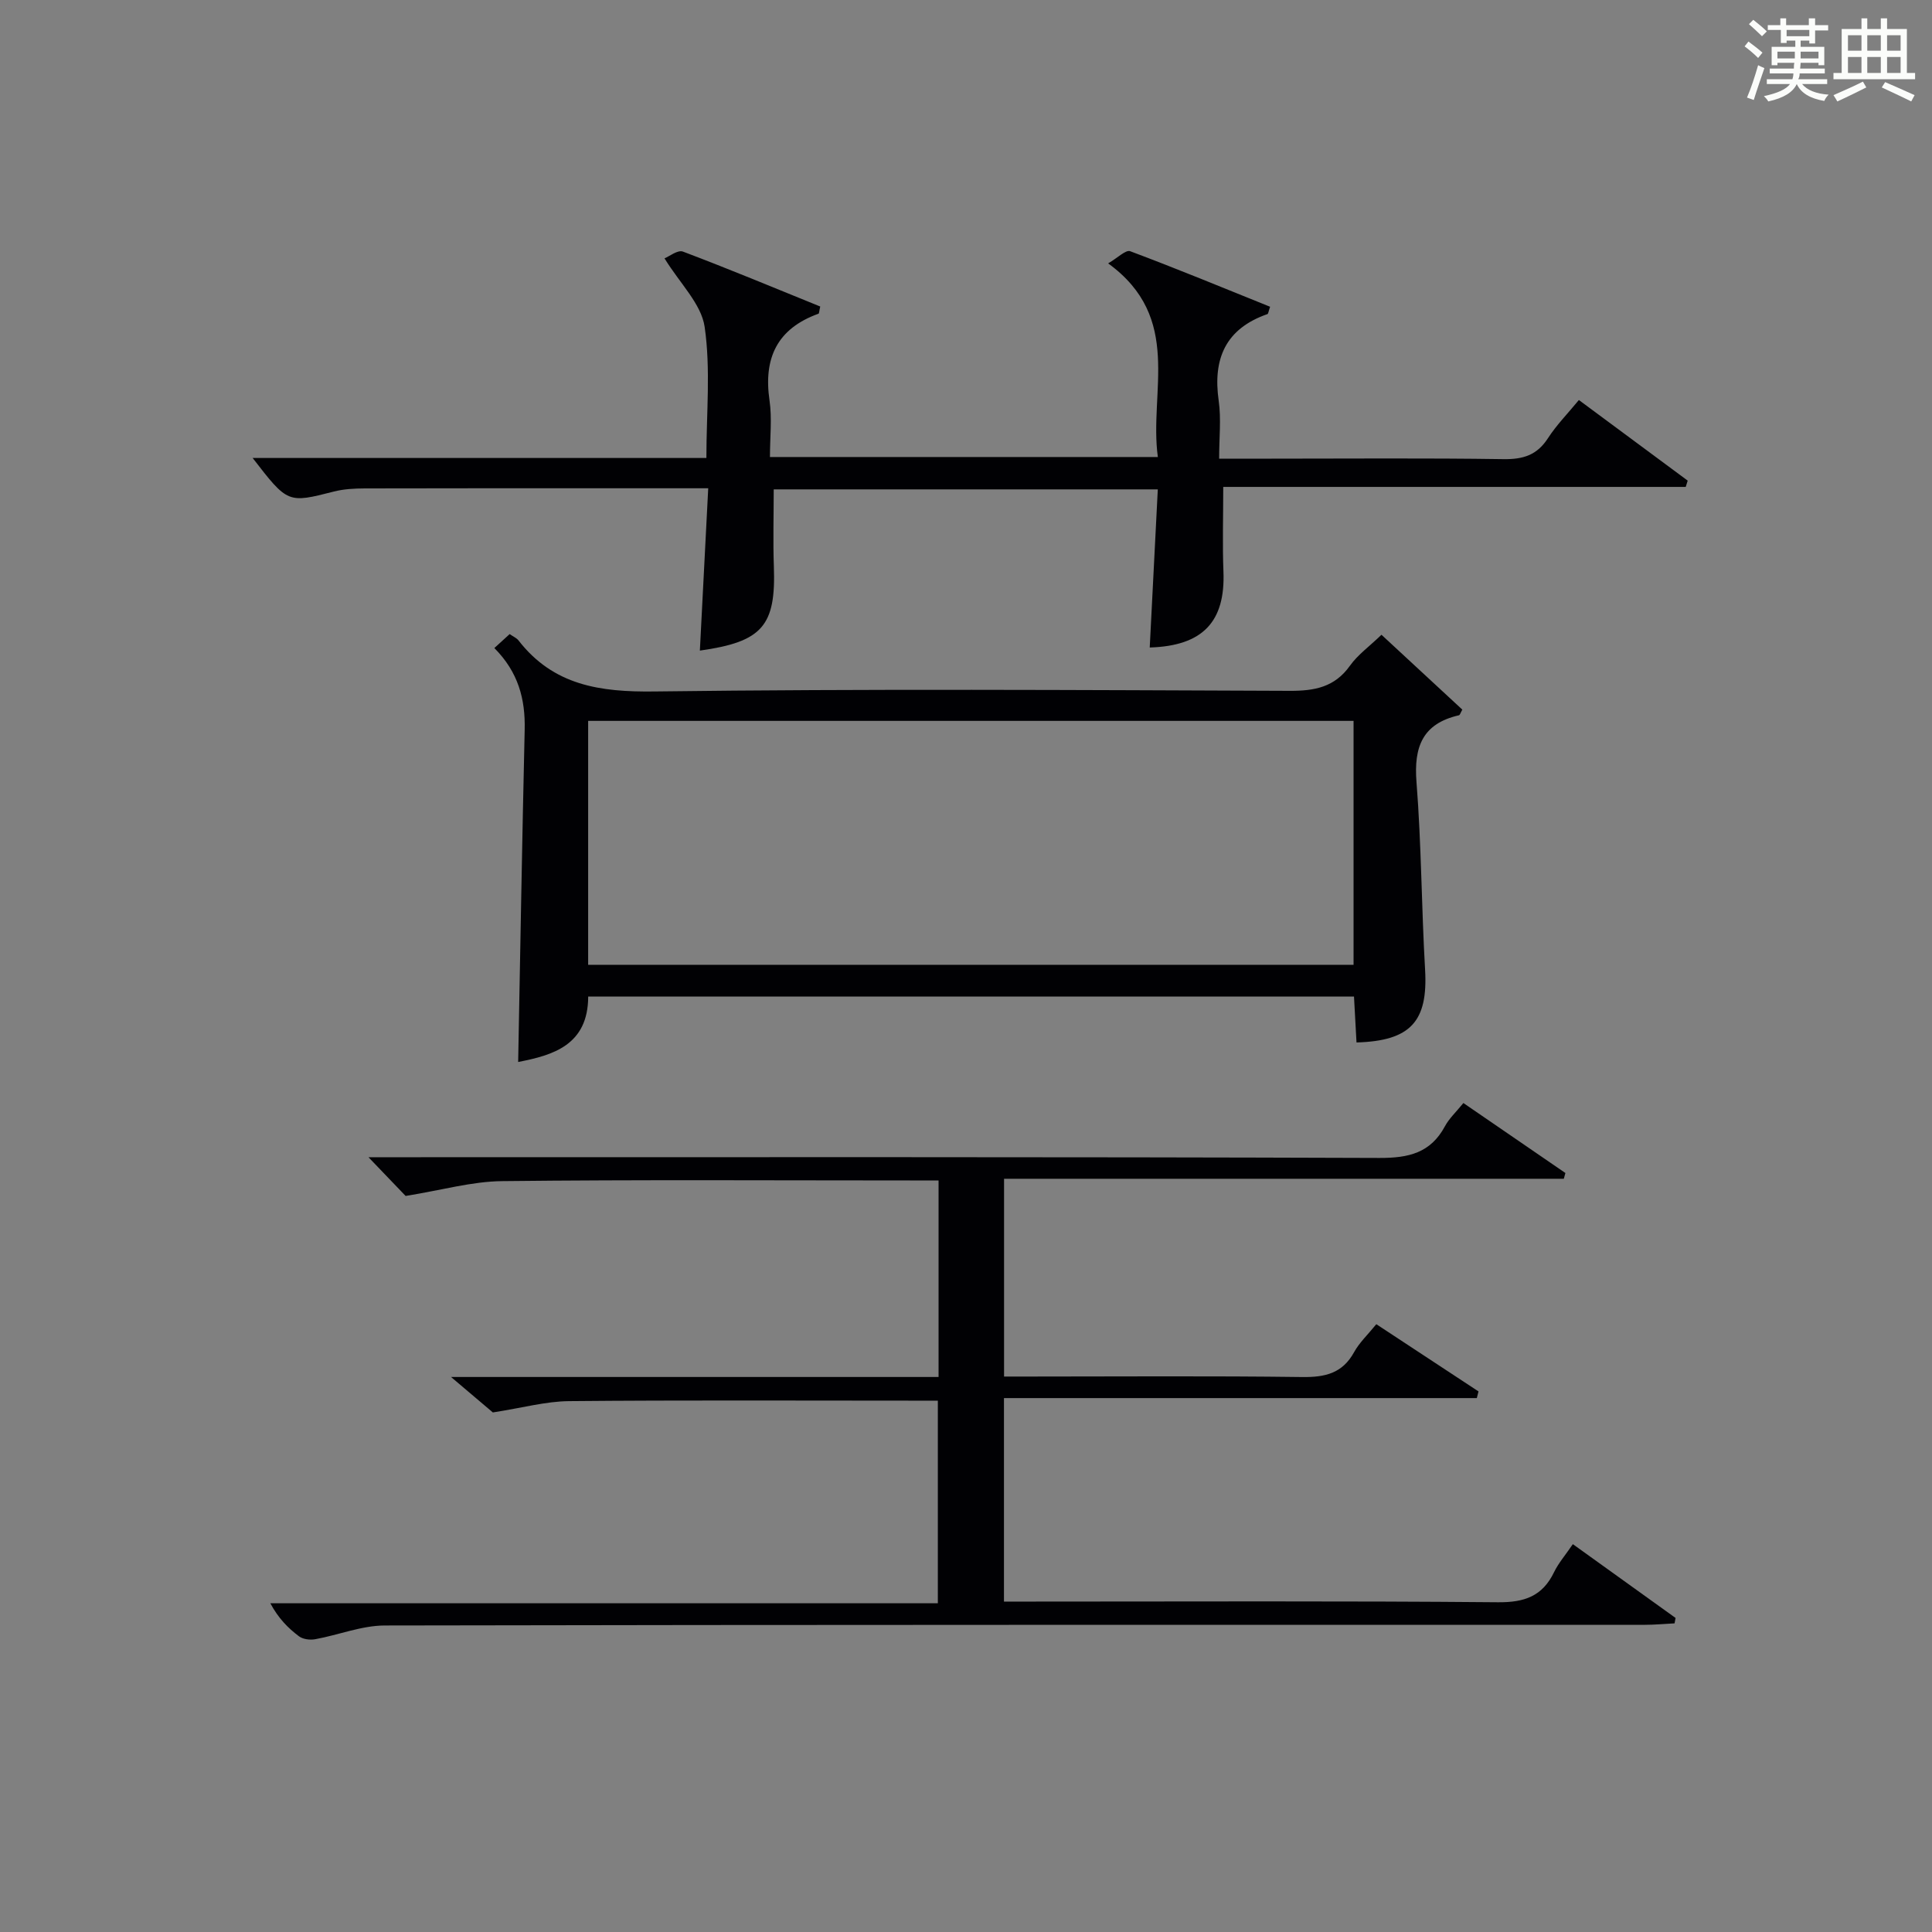 <?xml version="1.0" encoding="utf-8"?>
<svg version="1.1" id="漢_ZDIC_典" xmlns="http://www.w3.org/2000/svg" xmlns:xlink="http://www.w3.org/1999/xlink" x="0px" y="0px"
	 viewBox="0 0 400 400" style="enable-background:new 0 0 400 400;" xml:space="preserve">
<rect x="0" y="0" width="400" height="400" fill="#808080" stroke="none"/>
<style type="text/css">
	.st1{fill:#010104;}
	.st0{fill:#fbfcfa;}
</style>
<g>
	<path class="st0" d="M361.2,9.6l0.8-1c0.9,0.7,1.9,1.4,2.9,2.3L364,12C363,11,362,10.2,361.2,9.6z M361.7,20.2
		c0.9-2.1,1.6-4.3,2.3-6.7c0.4,0.2,0.8,0.4,1.3,0.6c-0.7,2.1-1.5,4.3-2.2,6.6L361.7,20.2z M362.1,5l0.9-0.9c1,0.8,2,1.6,2.8,2.4
		l-1,1C363.9,6.6,363,5.8,362.1,5z M374.6,3.8h1.2v1.4h2.7v1.1h-2.7v2.7h-1.2V8.4h-1.8v1.3h4.9v3.8h-1.2v-0.5h-3.7
		c0,0.4-0.1,0.9-0.1,1.2h5.1v1h-5.2c0,0.5-0.1,0.9-0.3,1.2h6v1h-5.2c1.1,1.3,2.9,2,5.5,2.2c-0.4,0.4-0.7,0.8-0.9,1.3
		c-2.9-0.5-4.8-1.6-5.7-3.5H372c-0.8,1.7-2.7,2.9-5.9,3.6c-0.2-0.4-0.6-0.8-0.9-1.1c2.8-0.6,4.6-1.4,5.4-2.5h-4.8v-1h5.3
		c0.1-0.3,0.2-0.7,0.2-1.2h-4.9v-1h5c0-0.4,0-0.8,0.1-1.2H368v0.5h-1.2V9.7h4.9V8.4h-1.8v0.5h-1.2V6.2H366V5.2h2.6V3.8h1.2v1.4h4.7
		V3.8z M368,12.1h3.6c0-0.4,0-0.9,0-1.4H368V12.1z M369.9,7.5h4.7V6.2h-4.7V7.5z M376.5,10.7h-3.7c0,0.5,0,1,0,1.4h3.7V10.7z"/>
	<path class="st0" d="M385.3,3.8h1.3V6h2.8V3.8h1.3V6h4.1v9.1h1.7v1.3h-16.9v-1.3h1.7V6h4.1V3.8z M385.7,16.9l0.7,1.2
		c-1.8,0.9-3.8,1.9-6,2.9c-0.2-0.4-0.5-0.8-0.8-1.3C381.9,18.7,383.9,17.8,385.7,16.9z M382.6,10.5h2.8V7.3h-2.8V10.5z M382.6,15.1
		h2.8v-3.3h-2.8V15.1z M386.6,10.5h2.8V7.3h-2.8V10.5z M386.6,15.1h2.8v-3.3h-2.8V15.1z M390.3,17c2.1,0.9,4.1,1.8,6.1,2.7l-0.7,1.3
		c-2.2-1.1-4.2-2-6.1-2.9L390.3,17z M393.5,7.3h-2.8v3.2h2.8V7.3z M390.7,15.1h2.8v-3.3h-2.8V15.1z"/>
	
	<path class="st1" d="M305.76,289.46c-32.49,0-64.97,0-97.9,0c0,14.3,0,27.83,0,42.13c1.95,0,3.88,0,5.81,0c32.16,0,64.32-0.15,96.47,0.14
		c5.48,0.05,9.2-1.25,11.6-6.21c0.93-1.92,2.38-3.58,3.9-5.82c7.16,5.14,14.21,10.21,21.27,15.28c-0.07,0.37-0.14,0.74-0.21,1.12
		c-2.04,0.1-4.08,0.3-6.11,0.3c-86.97,0.02-173.95-0.04-260.92,0.14c-4.8,0.01-9.58,1.97-14.4,2.84c-1.07,0.2-2.55,0.02-3.38-0.61
		c-2.25-1.69-4.26-3.72-5.92-6.83c45.92,0,91.85,0,138.2,0c0-14.3,0-27.84,0-41.95c-1.86,0-3.64,0-5.41,0
		c-23.66,0-47.32-0.12-70.98,0.1c-4.81,0.05-9.6,1.39-15.74,2.34c-1.7-1.44-4.7-3.98-8.66-7.34c34.32,0,67.49,0,100.94,0
		c0-13.68,0-26.77,0-40.69c-2.07,0-3.99,0-5.91,0c-28.16,0-56.32-0.18-84.47,0.14c-6.26,0.07-12.5,1.87-19.96,3.07
		c-1.46-1.52-4.18-4.36-7.69-8.02c2.59,0,4.47,0,6.35,0c67.65,0,135.29-0.09,202.94,0.15c6.08,0.02,10.61-1.03,13.59-6.58
		c0.85-1.58,2.24-2.86,3.81-4.79c7.08,4.86,14.1,9.67,21.12,14.49c-0.11,0.4-0.22,0.79-0.33,1.19c-38.47,0-76.95,0-115.89,0
		c0,13.88,0,27.09,0,40.95c1.73,0,3.49,0,5.25,0c18.83,0,37.66-0.15,56.48,0.1c4.73,0.06,8.32-0.75,10.74-5.15
		c1.09-1.98,2.83-3.61,4.6-5.79c7.2,4.74,14.18,9.33,21.16,13.92C306,288.55,305.88,289,305.76,289.46z"/>
	<path class="st1" d="M102.35,134.17c1.29-1.18,2.2-2.01,3.17-2.89c0.76,0.53,1.43,0.81,1.82,1.3c7.24,9.34,16.9,10.73,28.18,10.58
		c43.82-0.56,87.66-0.3,131.49-0.13c5.16,0.02,9.31-0.74,12.49-5.21c1.61-2.26,4-3.97,6.52-6.4c5.51,5.1,11.16,10.33,16.74,15.5
		c-0.38,0.66-0.49,1.12-0.7,1.17c-7.53,1.72-9.37,6.52-8.79,13.84c1.02,12.91,1.03,25.91,1.78,38.85
		c0.61,10.65-2.95,14.73-14.2,15.05c-0.17-3.07-0.34-6.16-0.52-9.5c-52.92,0-105.52,0-158.55,0c-0.03,10.01-7.22,12.14-14.5,13.54
		c0.44-23.02,0.82-45.93,1.35-68.83C108.77,144.76,107.33,139.18,102.35,134.17z M280.24,149.25c-52.94,0-105.53,0-158.47,0
		c0,16.9,0,33.61,0,50.5c52.94,0,105.53,0,158.47,0C280.24,182.85,280.24,166.14,280.24,149.25z"/>
	<path class="st1" d="M52.31,94.82c31.77,0,62.71,0,93.94,0c0-9.31,0.91-18.38-0.36-27.14c-0.69-4.76-5.11-8.98-8.31-14.19
		c0.97-0.39,2.74-1.81,3.82-1.4c9.58,3.62,19.03,7.56,28.42,11.37c-0.22,0.93-0.21,1.43-0.36,1.49
		c-8.55,3.08-11.42,9.17-10.14,17.95c0.54,3.72,0.09,7.59,0.09,11.72c26.75,0,52.99,0,80.31,0c-1.86-13.54,5.29-28.77-10.29-40.09
		c1.97-1.14,3.65-2.86,4.56-2.52c9.74,3.65,19.35,7.62,28.97,11.5c-0.34,0.98-0.37,1.46-0.55,1.52
		c-8.67,3.02-11.34,9.23-10.09,17.96c0.53,3.72,0.09,7.59,0.09,11.97c3.97,0,7.42,0,10.86,0c16,0,32-0.14,48,0.1
		c4.06,0.06,6.94-0.82,9.2-4.31c1.77-2.74,4.11-5.12,6.42-7.93c7.73,5.72,15.13,11.21,22.53,16.69c-0.14,0.43-0.27,0.86-0.41,1.3
		c-31.97,0-63.95,0-95.75,0c0,6.33-0.18,11.92,0.04,17.5c0.42,10.39-4.26,15.42-15.26,15.75c0.55-10.86,1.11-21.7,1.67-32.74
		c-27.08,0-53.34,0-79.52,0c0,5.48-0.16,10.74,0.03,15.98c0.44,12.26-2.36,15.58-15.32,17.4c0.57-11.08,1.14-22.11,1.73-33.61
		c-6.17,0-11.64,0-17.1,0c-18,0-36-0.02-54,0.03c-2.14,0.01-4.35,0.12-6.41,0.65C59.59,104.2,59.58,104.24,52.31,94.82z"/>
	
</g>
</svg>
